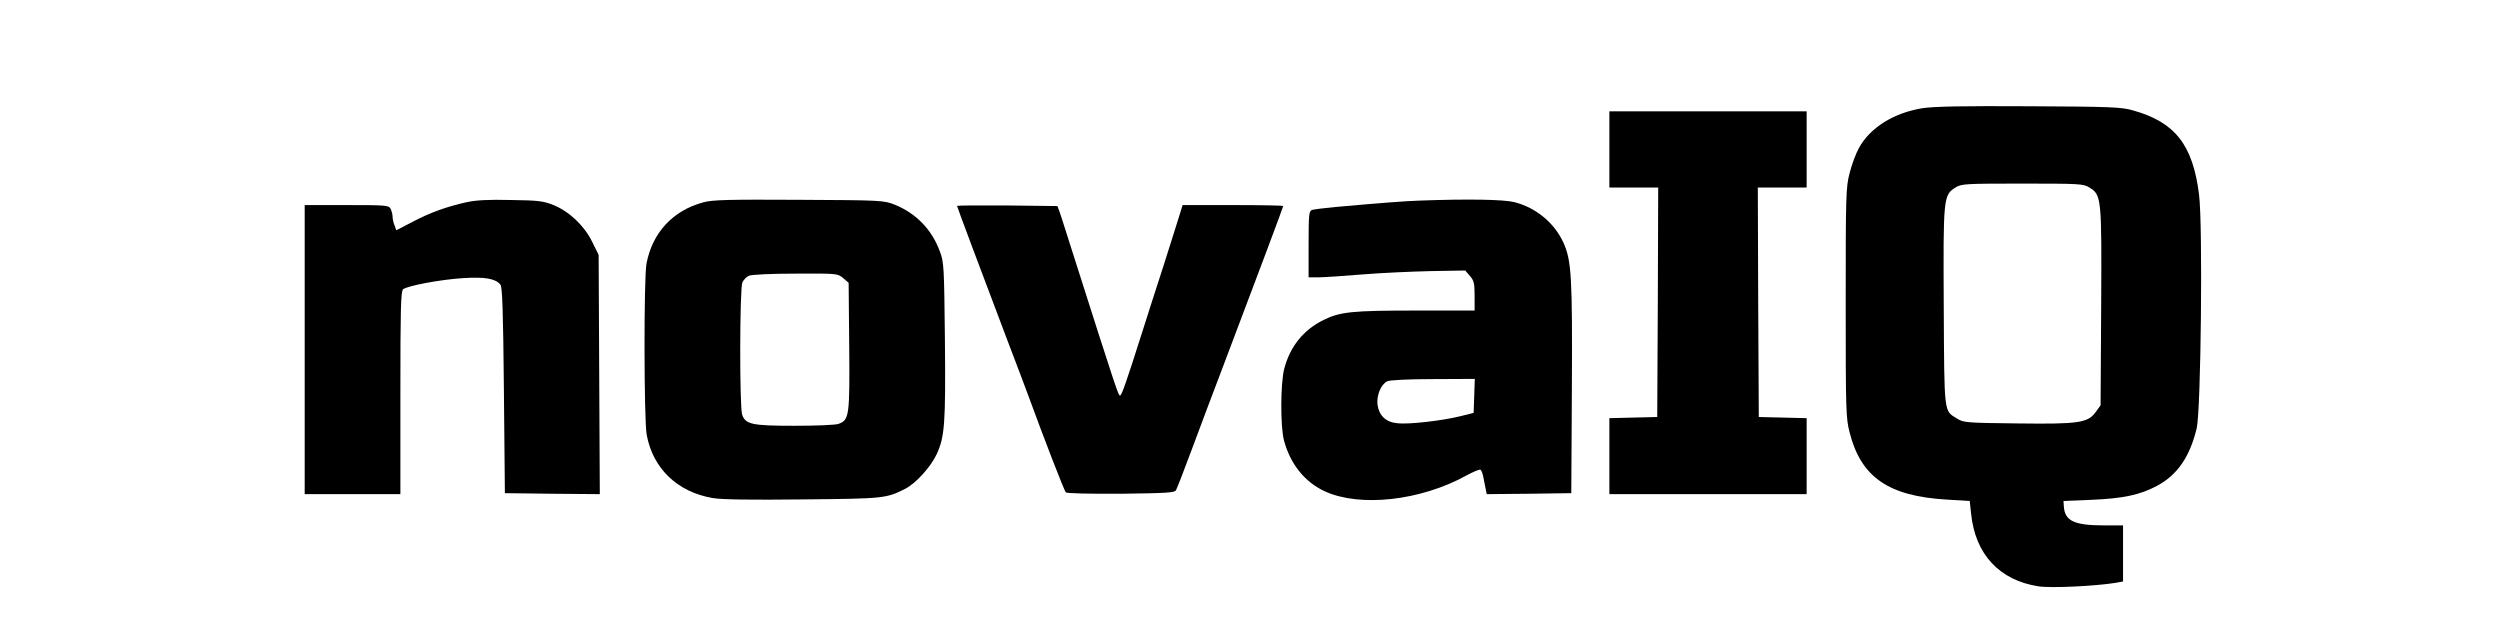<?xml version="1.0" standalone="no"?>
<!DOCTYPE svg PUBLIC "-//W3C//DTD SVG 20010904//EN"
 "http://www.w3.org/TR/2001/REC-SVG-20010904/DTD/svg10.dtd">
<svg version="1.0" xmlns="http://www.w3.org/2000/svg"
 width="1280pt" height="324pt" viewBox="0 0 1280 324"
 preserveAspectRatio="xMidYMid meet">

<g transform="translate(0,324) scale(0.1,-0.1)"
fill="#000000" stroke="none">
<path fill="currentColor" d="M9843 2686 c-148 -24 -269 -100 -326 -205 -15 -27 -36 -84 -47 -127
-19 -73 -20 -112 -20 -664 0 -552 1 -591 20 -664 58 -229 199 -327 499 -344
l116 -7 7 -65 c21 -207 144 -341 345 -372 64 -10 290 1 396 18 l37 7 0 143 0
144 -97 0 c-153 0 -201 23 -206 96 l-2 29 145 6 c162 7 246 25 333 71 105 56
169 149 204 295 22 92 32 1042 12 1198 -32 254 -123 370 -339 430 -58 17 -117
19 -530 21 -344 2 -486 -1 -547 -10z m853 -405 c64 -39 65 -48 62 -611 l-3
-505 -23 -32 c-41 -58 -83 -65 -399 -61 -266 3 -280 4 -313 25 -68 42 -65 16
-68 573 -3 563 -2 572 62 611 29 18 53 19 341 19 288 0 312 -1 341 -19z"/>
<path fill="currentColor" d="M8240 2475 l0 -195 125 0 125 0 -2 -587 -3 -588 -122 -3 -123 -3 0
-194 0 -195 505 0 505 0 0 195 0 194 -122 3 -123 3 -3 588 -2 587 125 0 125 0
0 195 0 195 -505 0 -505 0 0 -195z"/>
<path fill="currentColor" d="M2390 2205 c-104 -23 -189 -54 -278 -101 l-83 -43 -9 25 c-6 14 -10
34 -10 45 0 11 -5 29 -10 40 -10 18 -23 19 -225 19 l-215 0 0 -740 0 -740 245
0 245 0 0 519 c0 424 2 521 14 530 22 18 193 50 307 57 111 7 165 -2 191 -33
10 -13 14 -125 18 -542 l5 -526 243 -3 243 -2 -3 613 -3 612 -33 67 c-41 83
-117 155 -198 188 -52 21 -78 24 -219 26 -112 3 -179 -1 -225 -11z"/>
<path  fill="currentColor" d="M3601 2204 c-156 -42 -261 -155 -291 -314 -14 -73 -13 -800 1 -876
32 -173 157 -293 338 -324 46 -8 196 -10 462 -7 418 4 426 5 525 55 54 28 130
112 160 177 41 89 46 156 42 582 -4 378 -5 401 -26 456 -41 112 -122 195 -231
239 -55 22 -65 23 -491 25 -358 2 -445 0 -489 -13z m716 -388 l28 -24 3 -326
c3 -355 0 -376 -54 -396 -14 -6 -115 -10 -225 -10 -218 0 -251 7 -269 56 -14
37 -13 647 1 678 6 13 21 29 33 34 12 6 110 11 238 11 215 1 217 1 245 -23z"/>
<path fill="currentColor" d="M7270 2213 c-70 -2 -199 -12 -435 -33 -55 -5 -108 -12 -118 -15 -15
-6 -17 -25 -17 -176 l0 -169 49 0 c28 0 130 7 228 15 98 8 256 15 351 17 l174
3 24 -28 c21 -24 24 -38 24 -103 l0 -74 -297 0 c-331 0 -391 -6 -478 -49 -102
-51 -170 -135 -200 -250 -19 -75 -20 -296 -1 -366 32 -121 107 -214 210 -261
180 -82 489 -48 723 81 35 19 68 33 73 30 5 -3 11 -19 14 -35 3 -17 9 -44 12
-60 l6 -30 216 2 217 3 3 535 c3 572 -2 656 -43 747 -46 101 -139 179 -251
208 -56 14 -238 17 -484 8z m278 -1000 l-3 -87 -68 -17 c-93 -23 -265 -43
-323 -36 -59 6 -93 39 -101 94 -6 48 17 105 50 121 13 6 107 11 235 11 l213 1
-3 -87z"/>
<path  fill="currentColor" d="M4900 2186 c0 -4 109 -296 255 -681 48 -126 96 -252 106 -280 89
-243 188 -498 196 -506 5 -5 120 -8 283 -7 230 3 274 5 281 18 5 8 45 112 89
230 44 118 109 292 145 385 195 515 315 835 315 840 0 3 -116 5 -258 5 l-257
0 -13 -42 c-7 -24 -45 -142 -83 -263 -39 -121 -87 -269 -106 -330 -86 -271
-110 -340 -118 -340 -9 0 -9 -3 -252 760 -24 77 -50 156 -56 175 l-13 35 -257
3 c-141 1 -257 0 -257 -2z"/>
</g>
</svg>
